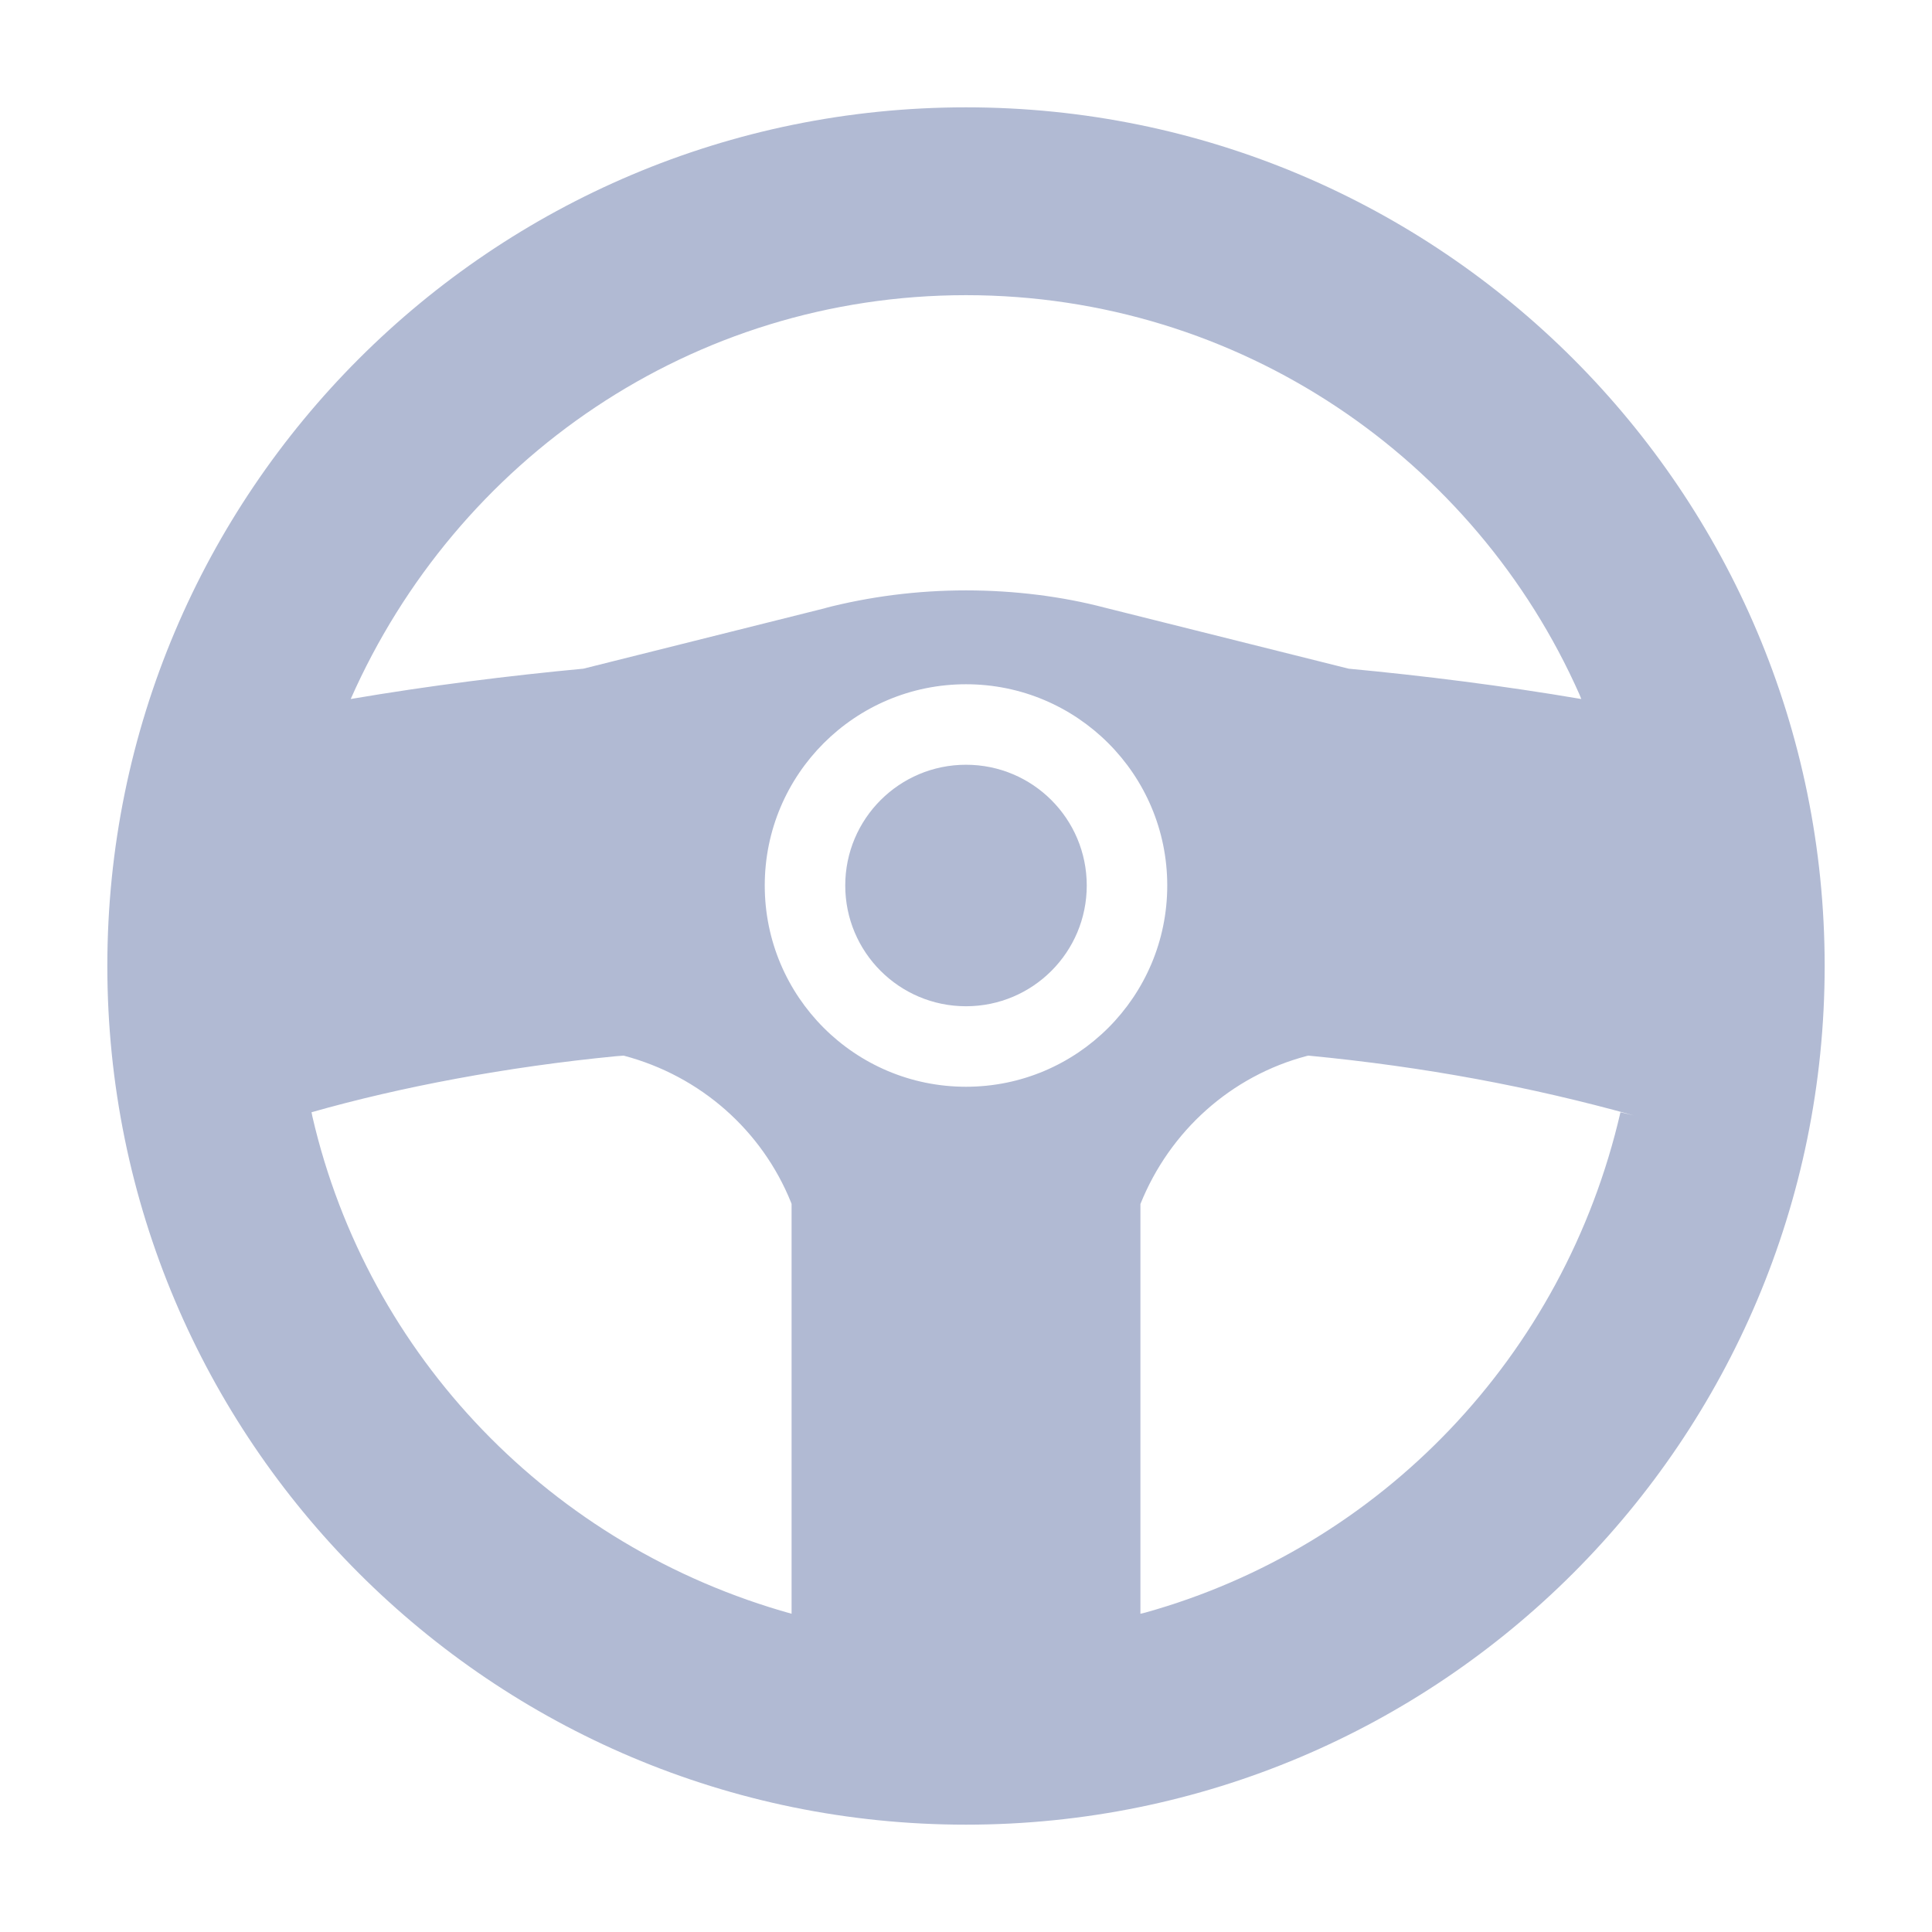 <svg width="36" height="36" viewBox="0 0 36 36" fill="none" xmlns="http://www.w3.org/2000/svg">
<path d="M18 2C9.163 2 2 9.163 2 18C2 26.837 9.163 34 18 34C26.837 34 34 26.837 34 18C34 9.163 26.837 2 18 2ZM18 5.5C23.104 5.501 27.492 8.56 29.433 12.945L29.465 13.025C27.995 12.775 26.515 12.59 25.13 12.46L20.575 11.32C19.802 11.117 18.915 11.001 18 11.001C17.085 11.001 16.198 11.117 15.352 11.336L15.425 11.32L10.87 12.46C9.485 12.59 8.005 12.775 6.535 13.025C8.508 8.56 12.896 5.501 18 5.5ZM14.75 30.07C10.273 28.825 6.855 25.274 5.822 20.81L5.805 20.725C7.472 20.251 9.45 19.878 11.478 19.681L11.62 19.67C13.059 20.049 14.202 21.072 14.739 22.404L14.75 22.435V30.07ZM18 20.25C15.929 20.25 14.25 18.571 14.25 16.5C14.25 14.429 15.929 12.75 18 12.75C20.071 12.75 21.75 14.429 21.75 16.5C21.75 18.571 20.071 20.25 18 20.25ZM21.25 30.07V22.435C21.798 21.072 22.941 20.049 24.348 19.677L24.38 19.67C26.55 19.878 28.528 20.251 30.439 20.783L30.195 20.725C29.145 25.274 25.727 28.825 21.338 30.049L21.25 30.07Z" fill="#B1BAD3"/>
<path d="M20.25 16.5C20.25 17.743 19.243 18.75 18 18.75C16.757 18.75 15.75 17.743 15.75 16.5C15.75 15.257 16.757 14.25 18 14.25C19.243 14.25 20.25 15.257 20.25 16.5Z" fill="#B1BAD3"/>
</svg>
